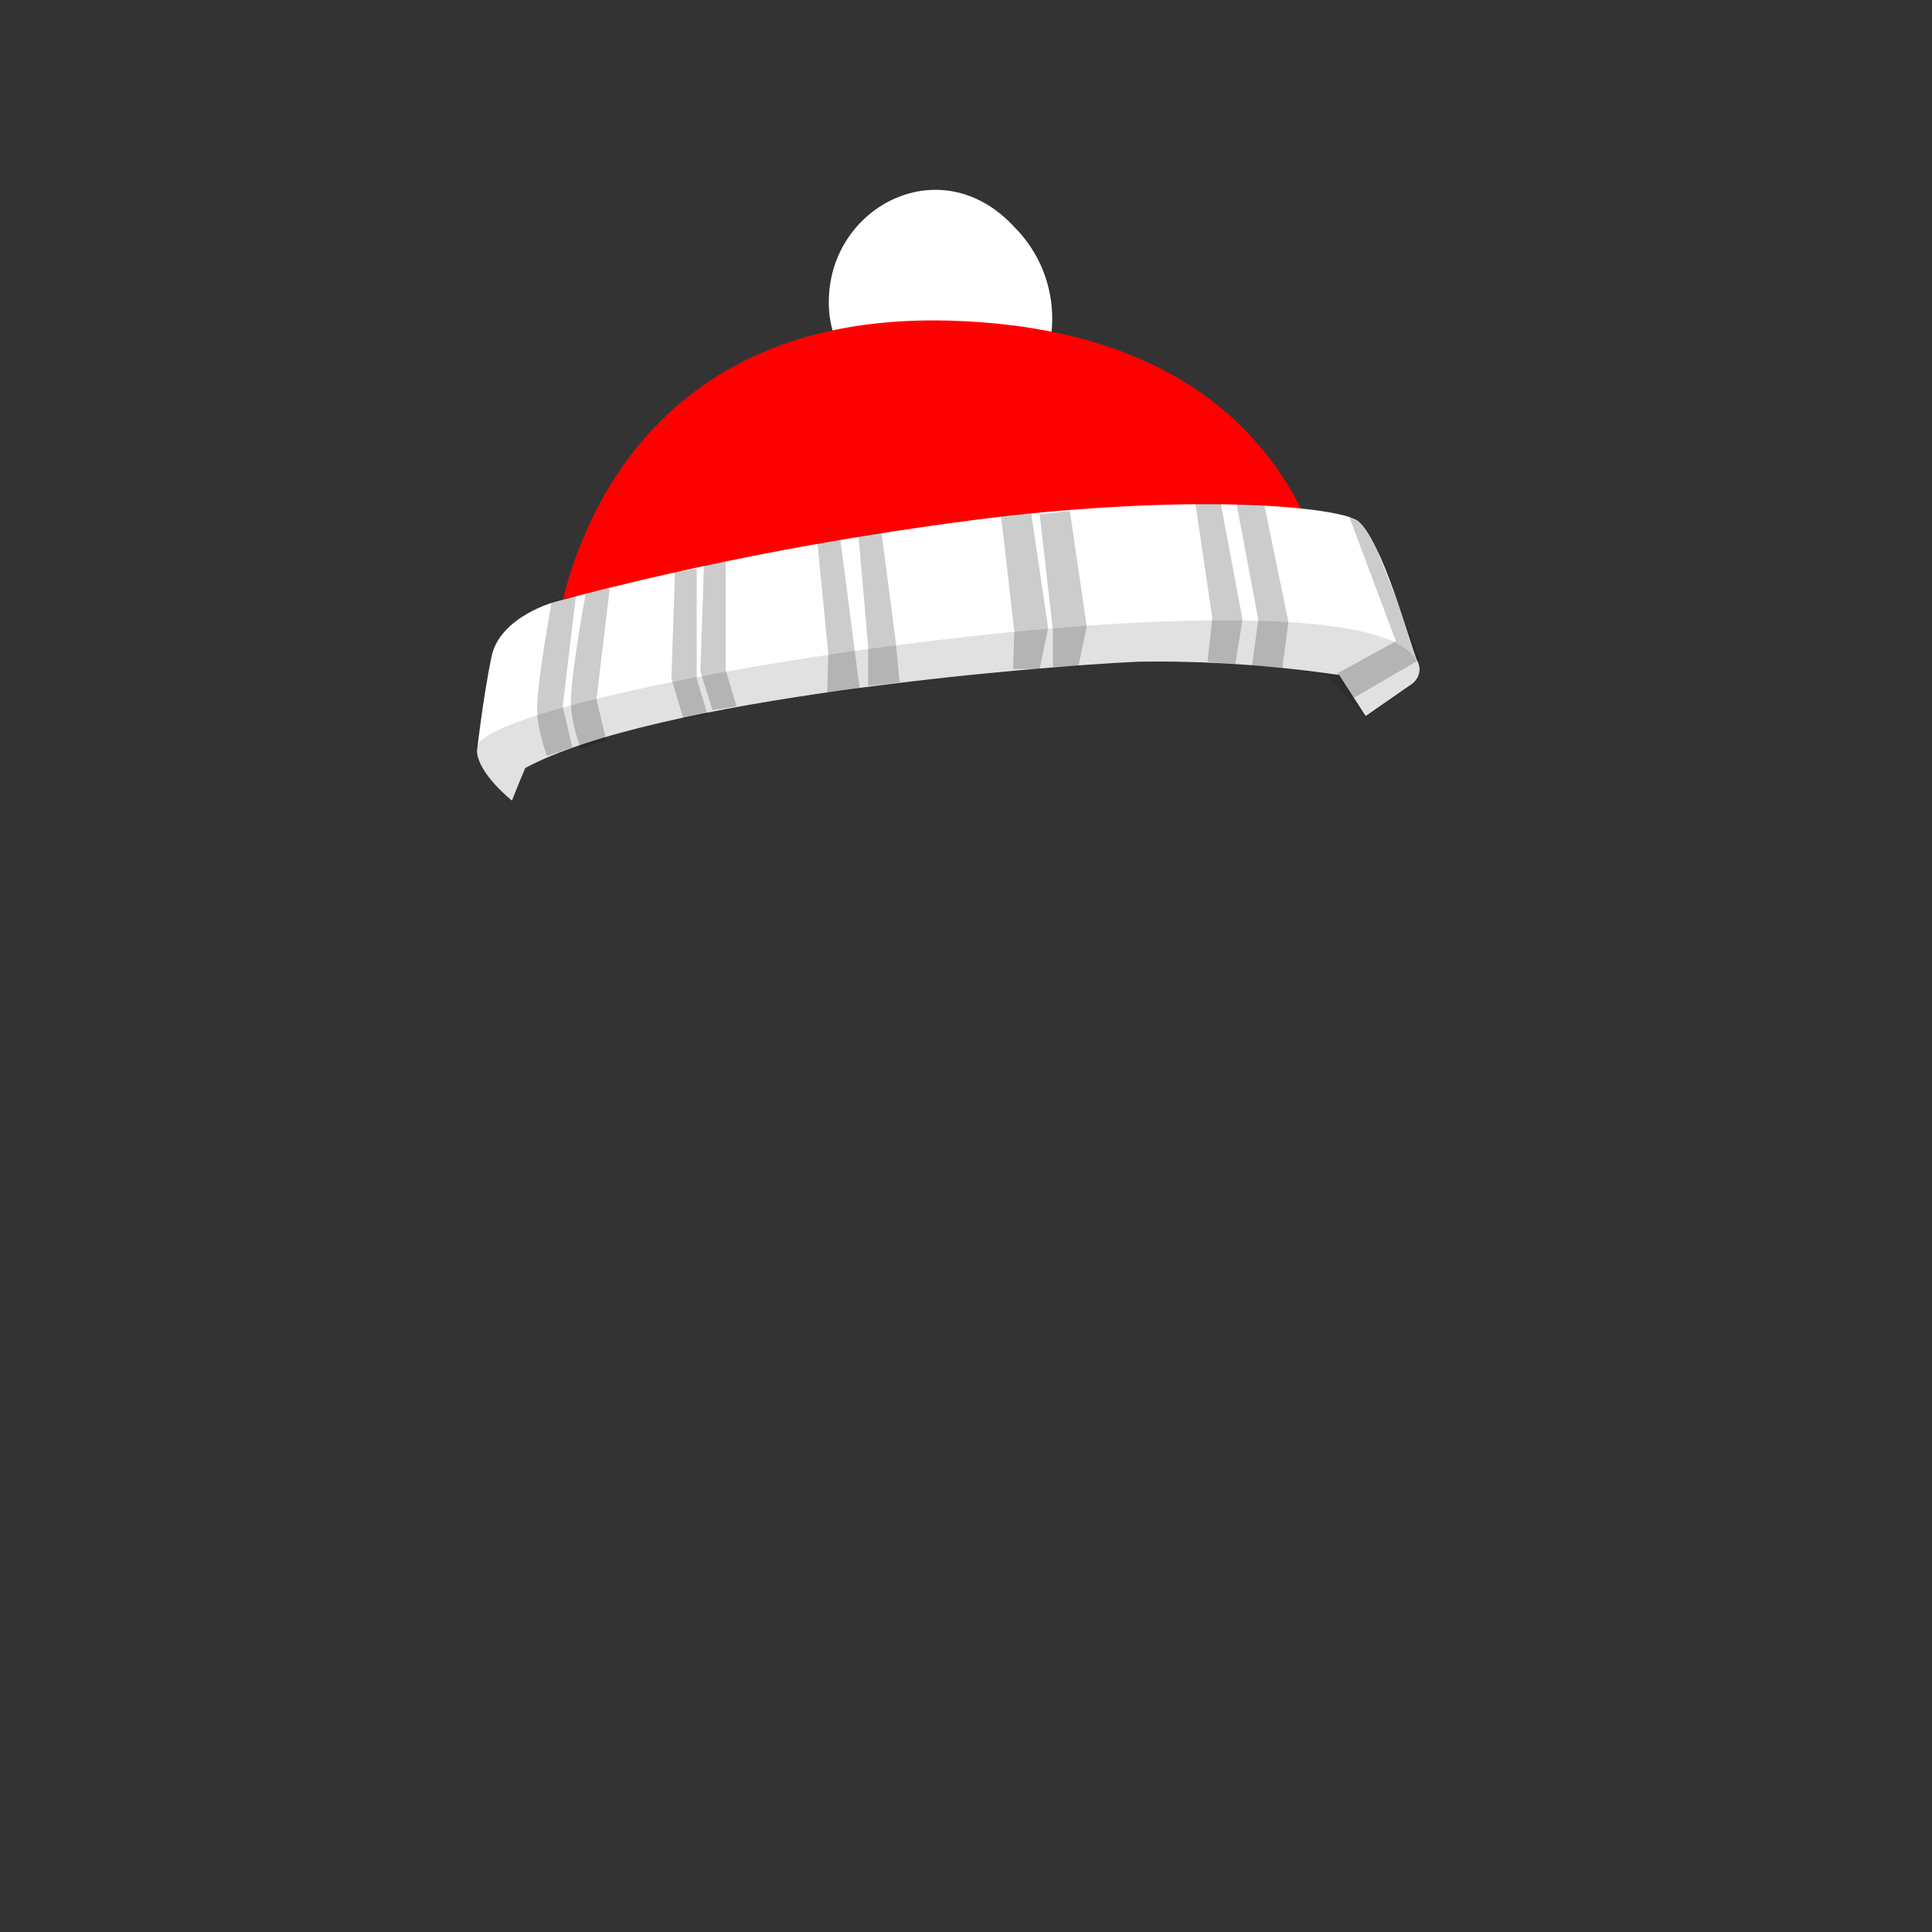 <?xml version="1.0" encoding="utf-8"?>
<!-- Generator: Adobe Illustrator 22.0.1, SVG Export Plug-In . SVG Version: 6.00 Build 0)  -->
<svg version="1.1" id="Layer_1" xmlns="http://www.w3.org/2000/svg" xmlns:xlink="http://www.w3.org/1999/xlink" x="0px" y="0px"
	 viewBox="0 0 160 160" style="enable-background:new 0 0 160 160;" xml:space="preserve">
<rect x="0" y="0" width="160" height="160" fill="#333333" stroke="none"/>
<style type="text/css">
	.st0{fill:#FFFFFF;}
	.st1{fill:#FF0000;}
	.st2{opacity:0.12;enable-background:new    ;}
	.st3{opacity:0.2;enable-background:new    ;}
</style>
<title>Artboard 42 copy 189</title>
<path class="st0" d="M74.9,33.5c0,0-7-2.4-6.2-9.6s9.5-11.4,15.3-5.1c3.4,3.4,4.1,8.6,1.8,12.8L74.9,33.5z"/>
<path class="st1" d="M79.8,26.6c-31.7-1.6-33.9,27-33.9,27l65,0.8C110.8,54.3,111.4,28.1,79.8,26.6z"/>
<path class="st0" d="M46.1,49.8c0,0-4.7,1.2-5.4,4.6s-1.2,7.8-1.2,7.8c0.1,1.9,2.9,4.1,2.9,4.1s0.5-1.3,1.1-2.7
	c10.8-5.8,42.1-8.4,50.7-8.8c5.6-0.1,11.2,0.3,16.7,1.1l2.2,3.4l3.6-2.5c0.7-0.4,1.1-1.2,0.7-2c-0.6-1.4-3-10.3-5-11.7
	c-1.3-0.9-11-2.3-28.8-0.4C71,44.2,58.5,46.5,46.1,49.8z"/>
<path class="st2" d="M39.5,62.2c0.1,1.9,2.9,4.1,2.9,4.1s0.5-1.3,1.1-2.7c10.8-5.8,42.1-8.4,50.7-8.8c5.3-0.1,10.5,0.2,15.7,1.1
	l3.2,3.5l3.6-2.5c0.7-0.4,1.1-1.2,0.7-2C113.5,45.5,37.4,57.3,39.5,62.2z"/>
<path class="st3" d="M45.7,49.8c0,0-1.4,7.5-1.2,9.4c0.1,1.2,0.4,2.3,0.8,3.4l2.1-0.7l-0.8-3.4l1.1-9.2L45.7,49.8z"/>
<path class="st3" d="M48.5,49.2c0,0-1.4,7.5-1.2,9.4c0.1,1.2,0.4,2.3,0.8,3.4l2.1-0.7l-0.8-3.4l1.1-9.2L48.5,49.2z"/>
<polygon class="st3" points="55.9,47.4 55.6,56.2 56.6,59.5 58.6,59.2 57.7,56.2 57.7,47.1 "/>
<polygon class="st3" points="58.3,46.8 58,55.6 59,58.8 61,58.5 60.1,55.5 60.1,46.5 "/>
<polygon class="st3" points="67.7,45 68.6,54.2 68.5,57.4 71.2,57.1 70.8,54 69.6,44.7 "/>
<polygon class="st3" points="71.1,44.4 71.9,53.6 71.9,56.8 74.5,56.5 74.2,53.3 73,44.1 "/>
<polygon class="st3" points="83.9,55.4 84,52.3 82.9,42.7 85.4,42.5 86.8,52 86.1,55.4 "/>
<polygon class="st3" points="87.2,55.2 87.2,52.2 86.1,42.6 88.6,42.3 90,51.9 89.3,55.2 "/>
<polygon class="st3" points="99,41.7 100.4,51.2 100,54.8 102.3,55 102.9,51.3 101.1,41.7 "/>
<polygon class="st3" points="102.4,41.7 104.2,51.3 103.7,55.1 106.2,55.3 106.7,51.5 104.7,41.8 "/>
<path class="st3" d="M111.7,42.7l3.9,10.4l-4.9,2.7l1.4,2l5.5-3.2l-3.5-8.9C114.2,45.7,113.1,43.1,111.7,42.7z"/>
</svg>
